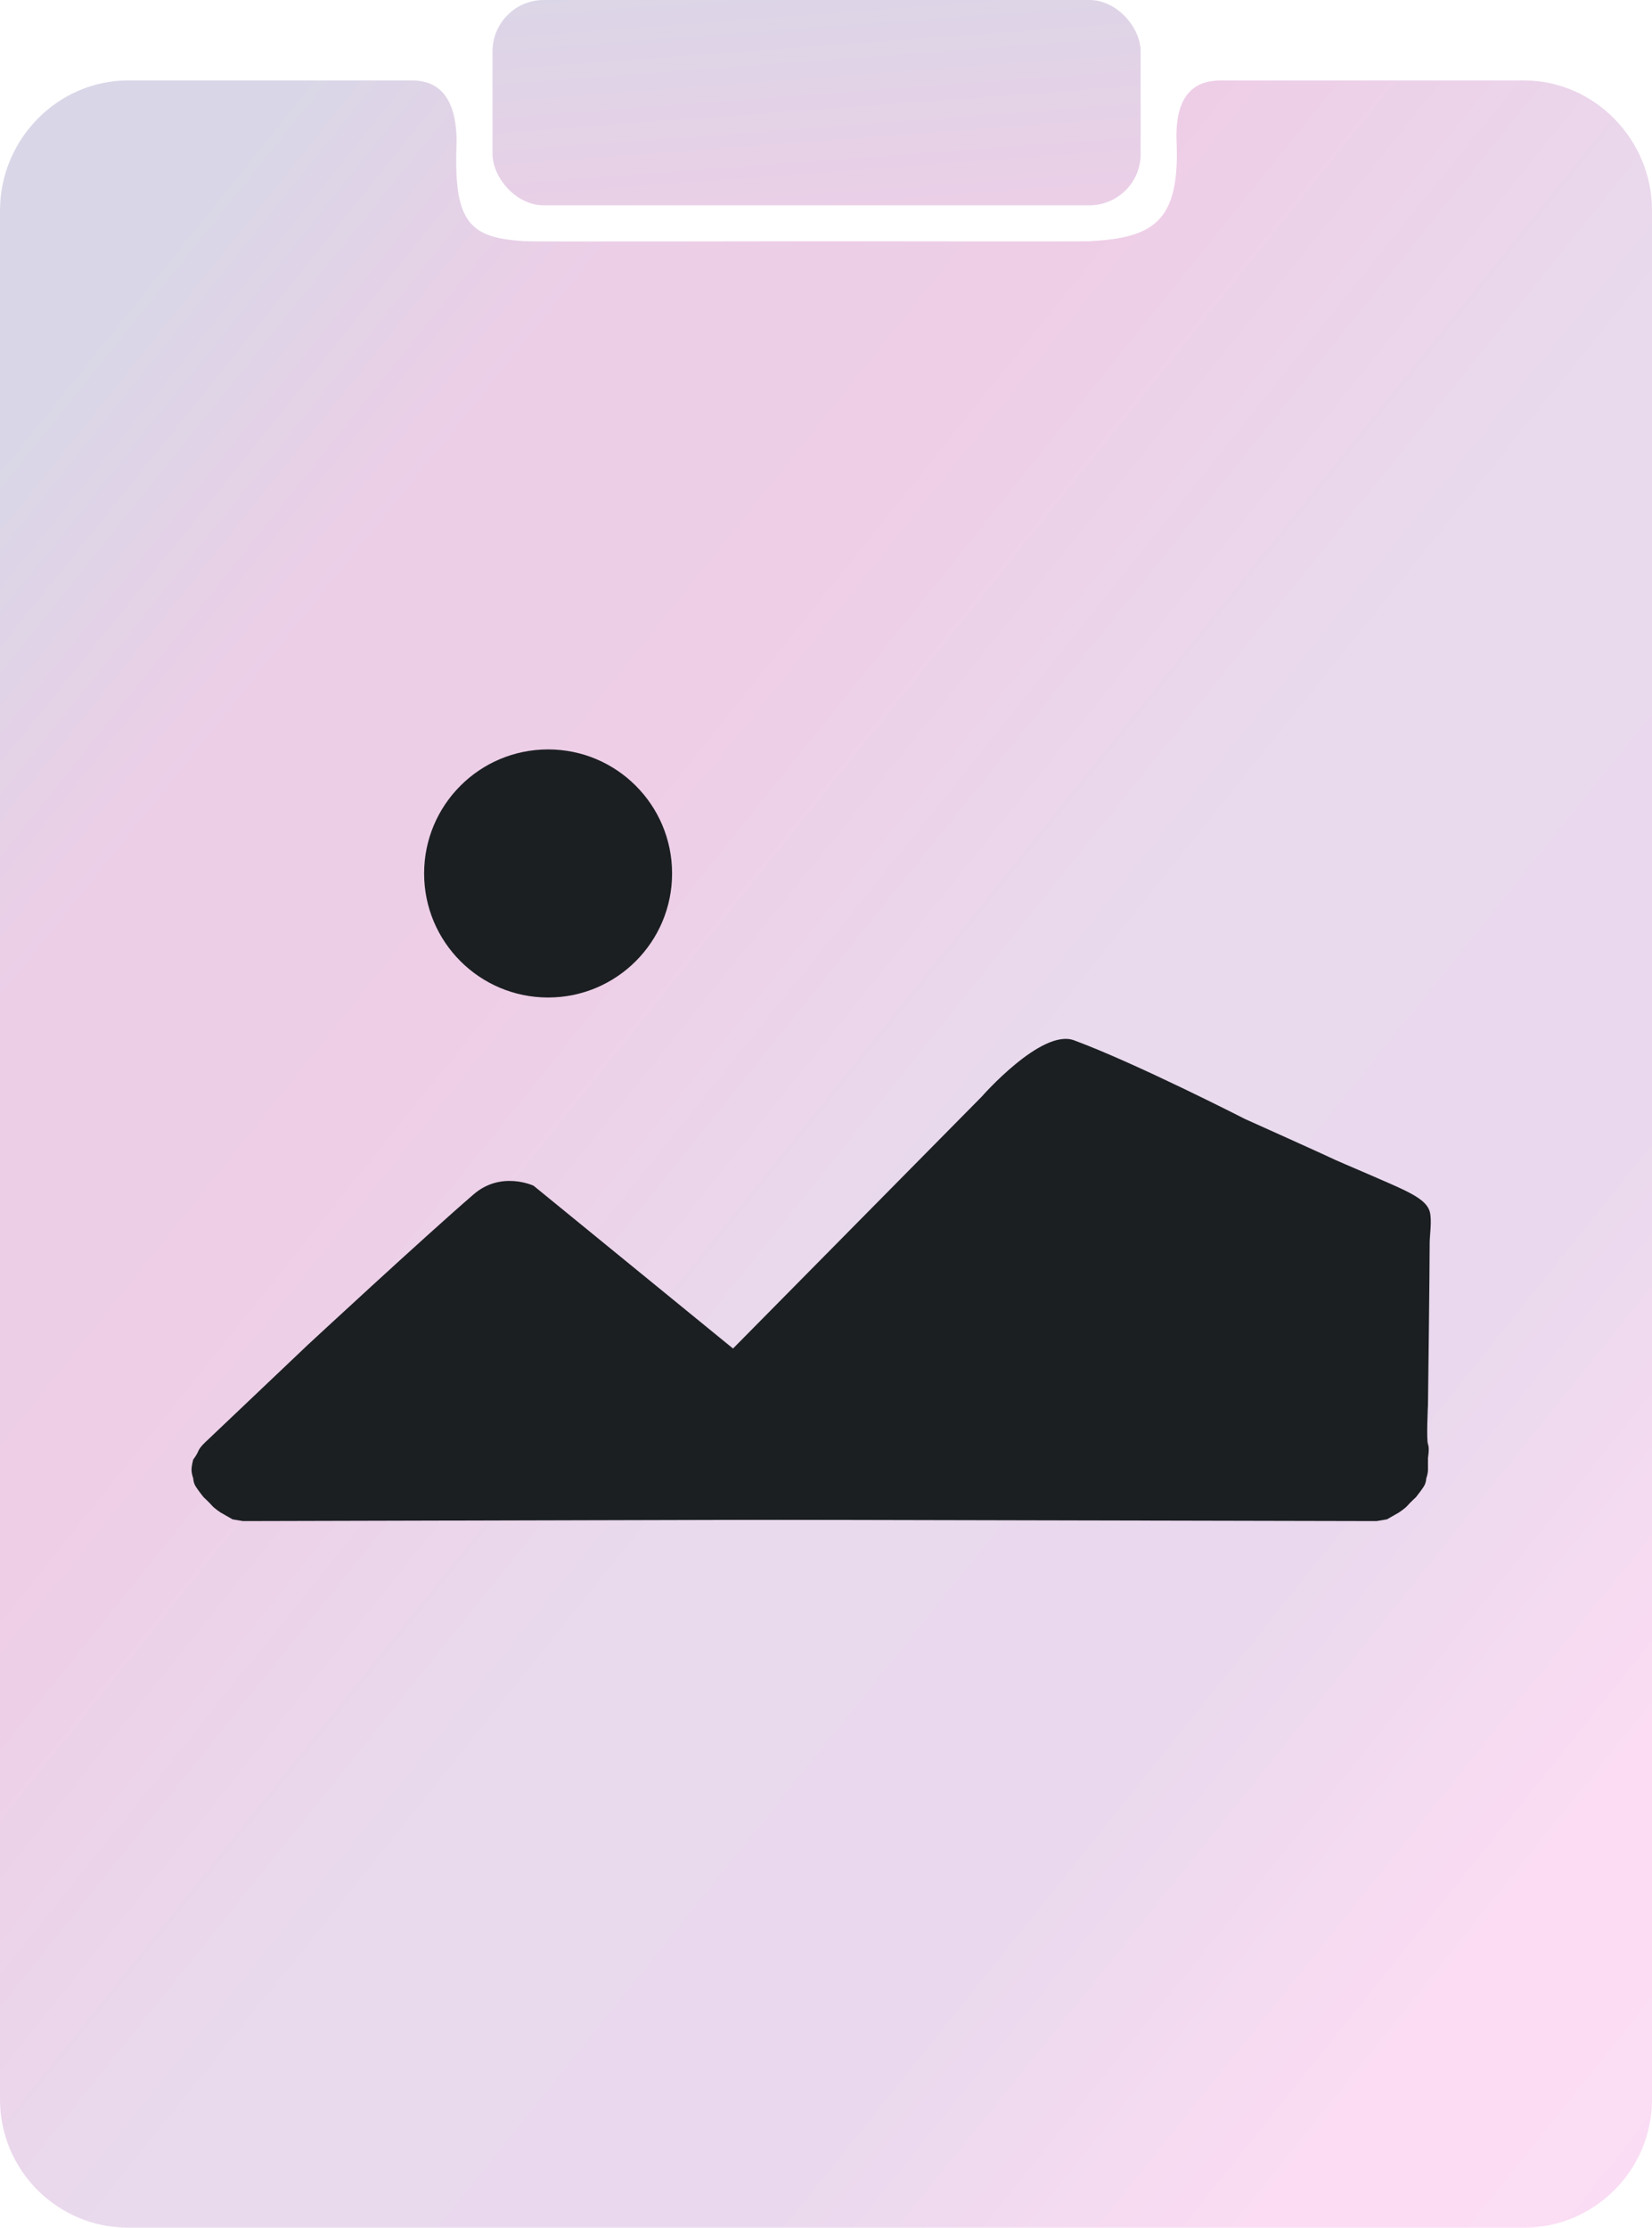 <?xml version="1.0"?>
<!DOCTYPE svg PUBLIC "-//W3C//DTD SVG 1.0//EN" "http://www.w3.org/TR/2001/REC-SVG-20010904/DTD/svg10.dtd">
<svg xmlns="http://www.w3.org/2000/svg" xmlns:xlink="http://www.w3.org/1999/xlink" xmlns:sodipodi="http://sodipodi.sourceforge.net/DTD/sodipodi-0.dtd" xmlns:inkscape="http://www.inkscape.org/namespaces/inkscape" xmlns:realworld="http://www.rw-designer.com/export-svg" width="966px" height="1302px">
  <defs>
    <linearGradient id="G0" x1="0.522%" x2="99.887%" y1="17.8%" y2="121.459%">
      <stop offset="0%" stop-color="#d9d7e7" />
      <stop offset="12.795%" stop-color="#eccee7" />
      <stop offset="26.262%" stop-color="#eecee7" />
      <stop offset="44.108%" stop-color="#e9daed" />
      <stop offset="63.299%" stop-color="#ead9ee" />
      <stop offset="78.114%" stop-color="#fcdcf3" />
      <stop offset="88.888%" stop-color="#faddf4" />
      <stop offset="100%" stop-color="#f8ddf5" />
    </linearGradient>
    <linearGradient id="G1" x1="-75.288%" x2="178.541%" y1="1.73%" y2="1088.03%">
      <stop offset="0%" stop-color="#d9d7e7" />
      <stop offset="12.795%" stop-color="#eccee7" />
      <stop offset="26.262%" stop-color="#eecee7" />
      <stop offset="44.108%" stop-color="#e9daed" />
      <stop offset="63.299%" stop-color="#ead9ee" />
      <stop offset="78.114%" stop-color="#fcdcf3" />
      <stop offset="88.888%" stop-color="#faddf4" />
      <stop offset="100%" stop-color="#f8ddf5" />
    </linearGradient>
  </defs>
  <g inkscape:groupmode="layer" inkscape:label="layer 0">
    <path d="M 0 123C 0 81.579 33.579 47 75 47C 75 47 193.114 47 240 47C 248 47 267 48 267 83C 265 131 275 139 307 141C 311.99 141.312 472.455 141 480 141C 488.421 141 633.006 141.216 637 141C 674 139 690 130 688 83C 686.512 48.032 706 47 715 47C 739 47 891 47 891 47C 932.421 47 966 81.579 966 123L 966 1227C 966 1268.42 932.421 1302 891 1302L 75 1302C 33.579 1302 0 1268.42 0 1227C 0 1227 0 123 0 123 z" fill="url(#G0)" fill-rule="evenodd" />
    <rect fill="url(#G1)" height="120" rx="30" ry="30" width="379" x="288" y="0" />
  </g>
  <g inkscape:groupmode="layer" inkscape:label="layer 3">
    <ellipse cx="320.5" cy="510.5" fill="#1b1f22" rx="72.5" ry="72.5" />
    <path d="M 277 698C 293.103 684.118 312 693 312 693L 551 888L 149 889L 142 889L 136 888L 129 884C 129 884 125.413 881.649 124 880C 122.422 878.159 119 875 119 875C 119 875 115 870 114 868C 113 866 113 864 113 864C 113 864 112 861.5 112 859C 112 856.5 113 853 113 853C 113 853 115 850.5 116 848C 117 845.5 121 842 121 842L 180 786C 180 786 248 723 277 698 z" fill="#1b1f22" fill-rule="evenodd" />
  </g>
  <g inkscape:groupmode="layer" inkscape:label="layer 4">
    <path d="M 628 608C 609 601 574 641 574 641L 330 888L 798 889L 805 889L 811 888L 818 884C 818 884 821.587 881.649 823 880C 824.578 878.159 828 875 828 875C 828 875 832 870 833 868C 834 866 834 864 834 864C 834 864 835 861.5 835 859C 835 856.5 835 852 835 852C 835 852 836 846.5 835 844C 834 841.5 835 821 835 821C 835 821 836 743 836 726C 836 722.5 837.453 712.75 836 708C 834.547 703.25 829.694 699.847 822 696C 814 692 783 679 781 678C 777 676 728 654 728 654C 728 654 663.928 621.237 628 608 z" fill="#1b1f22" fill-rule="evenodd" />
  </g>
</svg>
